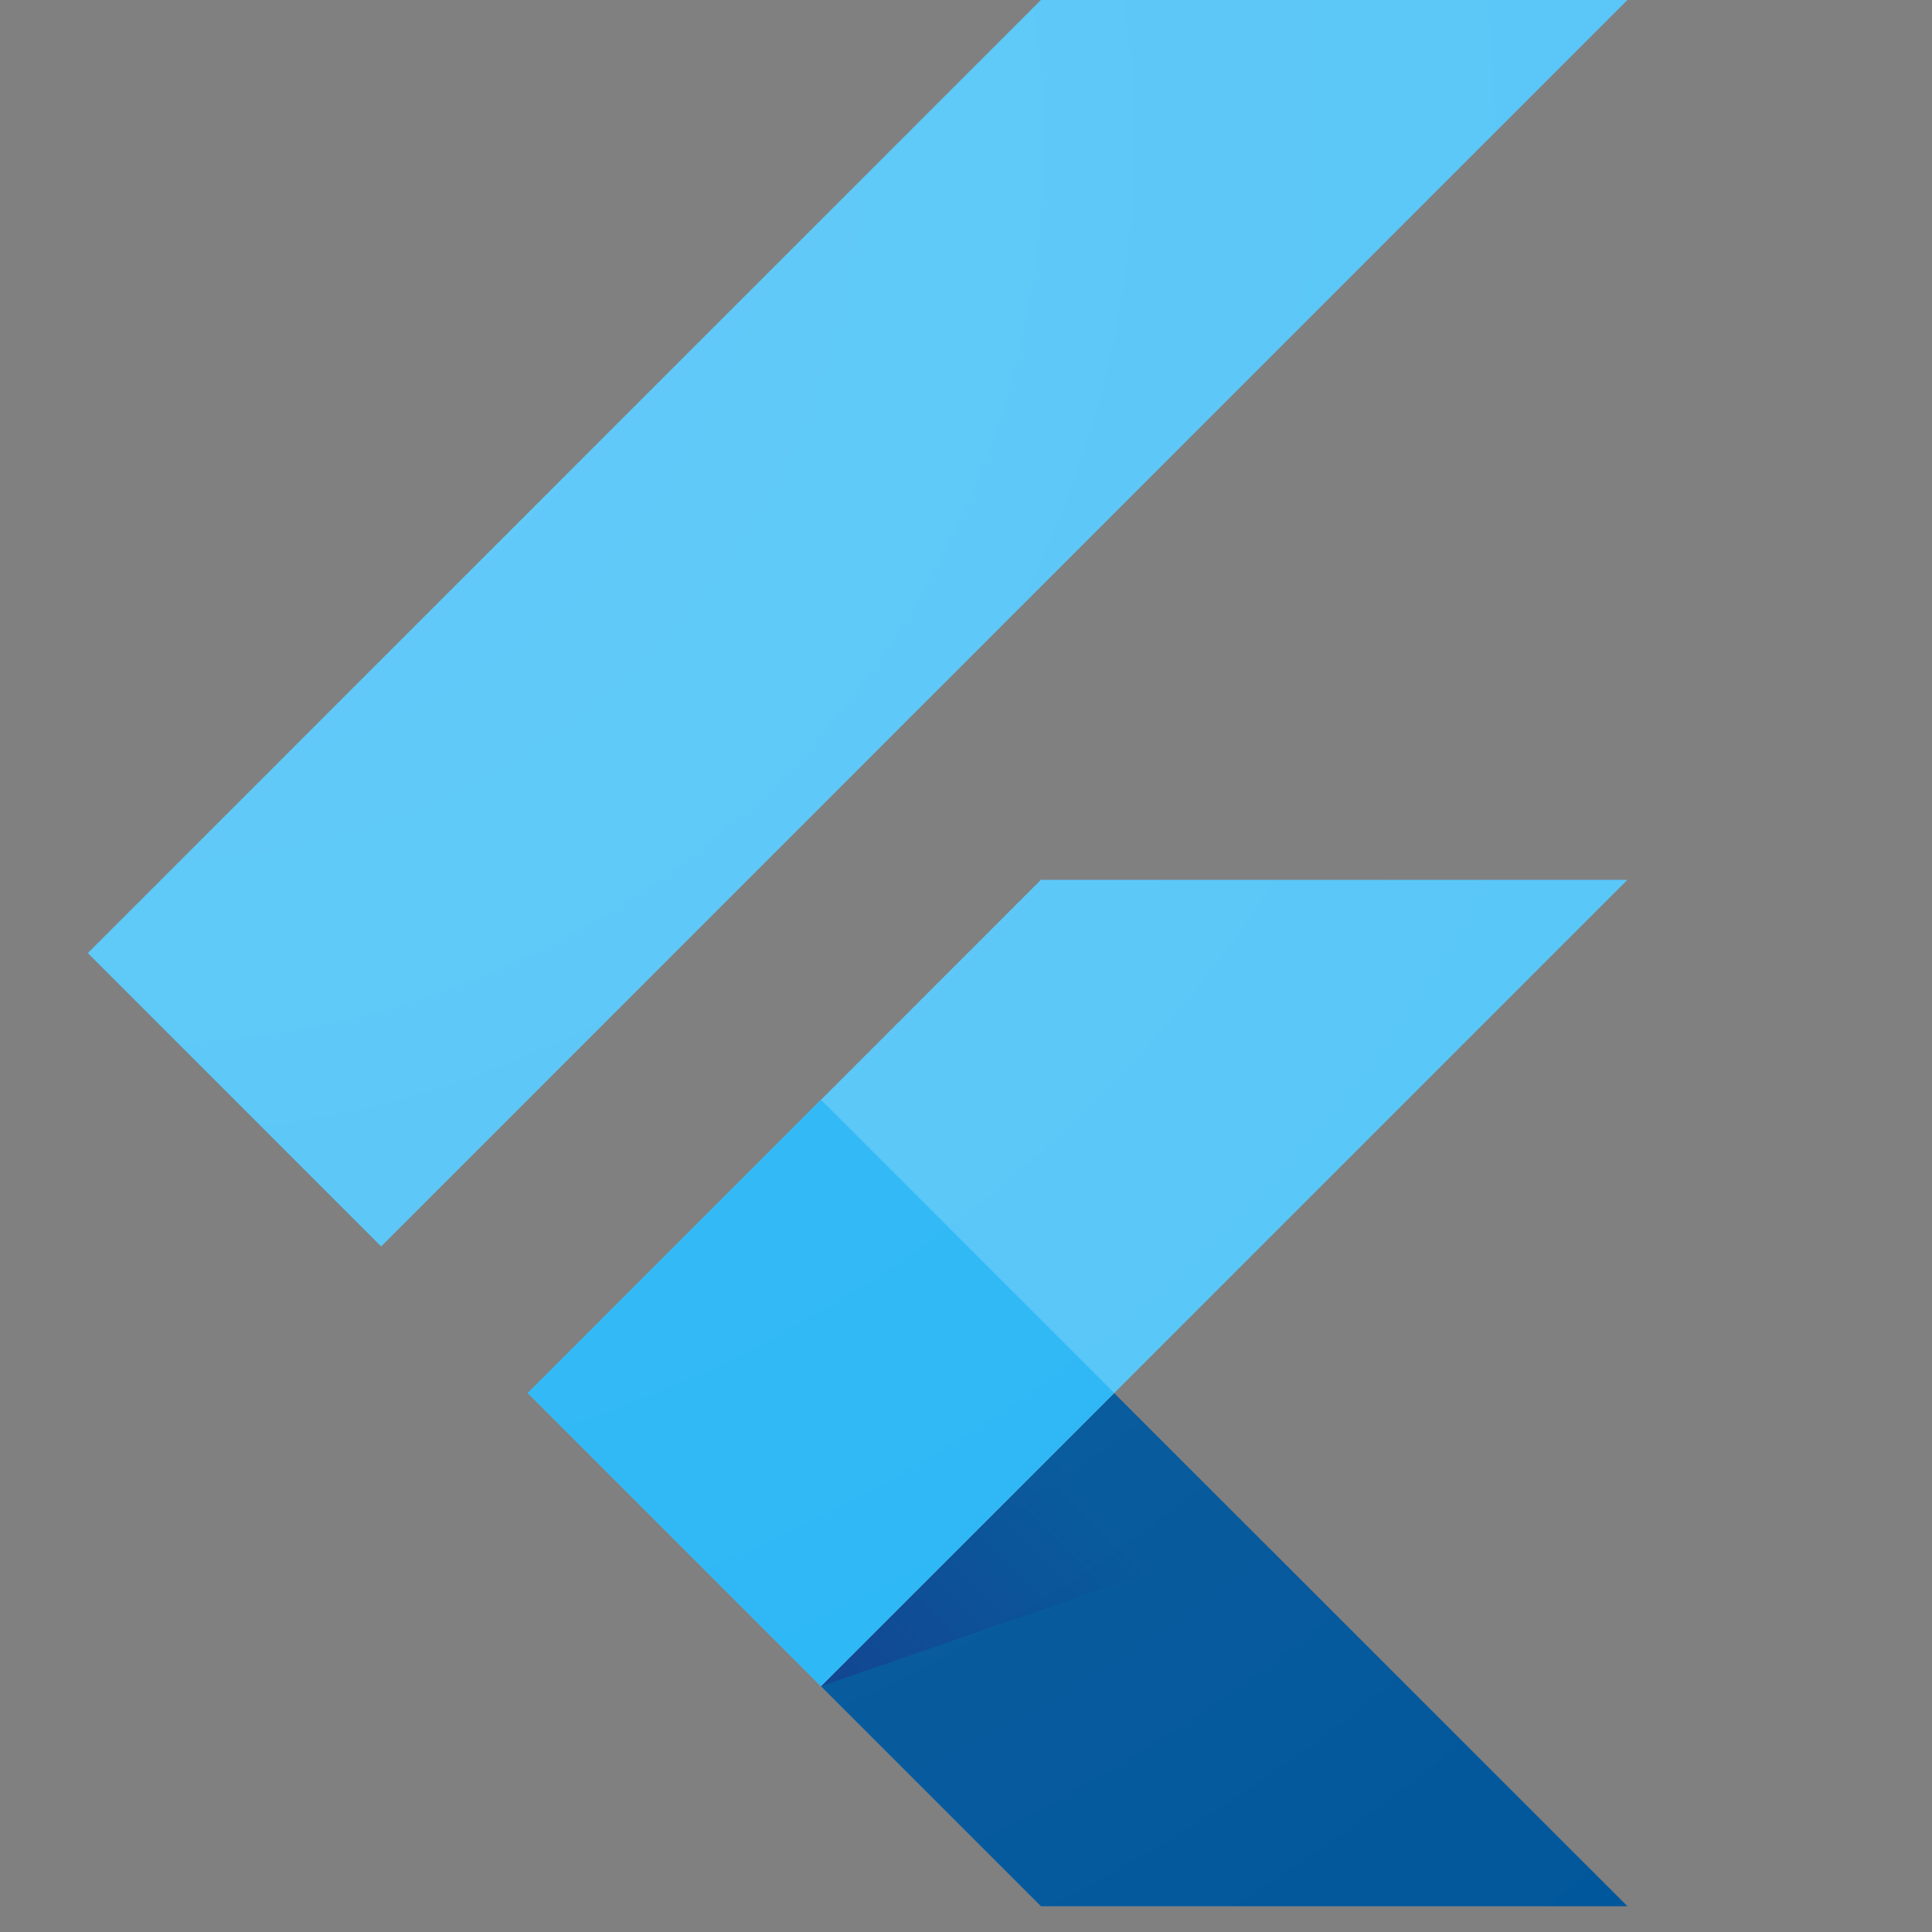<svg xmlns="http://www.w3.org/2000/svg" width="44" height="44">
  <rect width="100%" height="100%" fill="#808080" stroke="none"/>
  <path
    d="M37.063 20.038H23.706L12.02 31.727l6.677 6.677 18.366-18.366ZM8.68 28.386 2 21.706 23.706 0h13.357L8.68 28.386Z"
    fill="#54C5F8" />
  <path d="m18.698 38.404 5.009 5.009h13.357l-11.689-11.686-6.677 6.677Z" fill="#01579B" />
  <path d="m18.698 38.404 9.906-3.429-3.229-3.248-6.677 6.677Z" fill="url(#a)" />
  <path d="m18.697 25.046-6.678 6.678 6.678 6.678 6.678-6.678-6.678-6.678Z" fill="#29B6F6" />
  <path
    d="M37.064 20.038 25.378 31.724l11.686 11.689H23.706l-5.009-5.009-6.68-6.68 11.689-11.686h13.357ZM23.706 0 2 21.706l6.68 6.68L37.064 0H23.706Z"
    fill="url(#b)" />
  <defs>
    <radialGradient id="b" cx="0" cy="0" r="1" gradientUnits="userSpaceOnUse"
      gradientTransform="translate(2.987 2.96) scale(53.113)">
      <stop stop-color="#fff" stop-opacity=".1" />
      <stop offset="1" stop-color="#fff" stop-opacity="0" />
    </radialGradient>
    <linearGradient id="a" x1="20.645" y1="39.693" x2="25.619" y2="34.719" gradientUnits="userSpaceOnUse">
      <stop stop-color="#1A237E" stop-opacity=".4" />
      <stop offset="1" stop-color="#1A237E" stop-opacity="0" />
    </linearGradient>
  </defs>
</svg>
